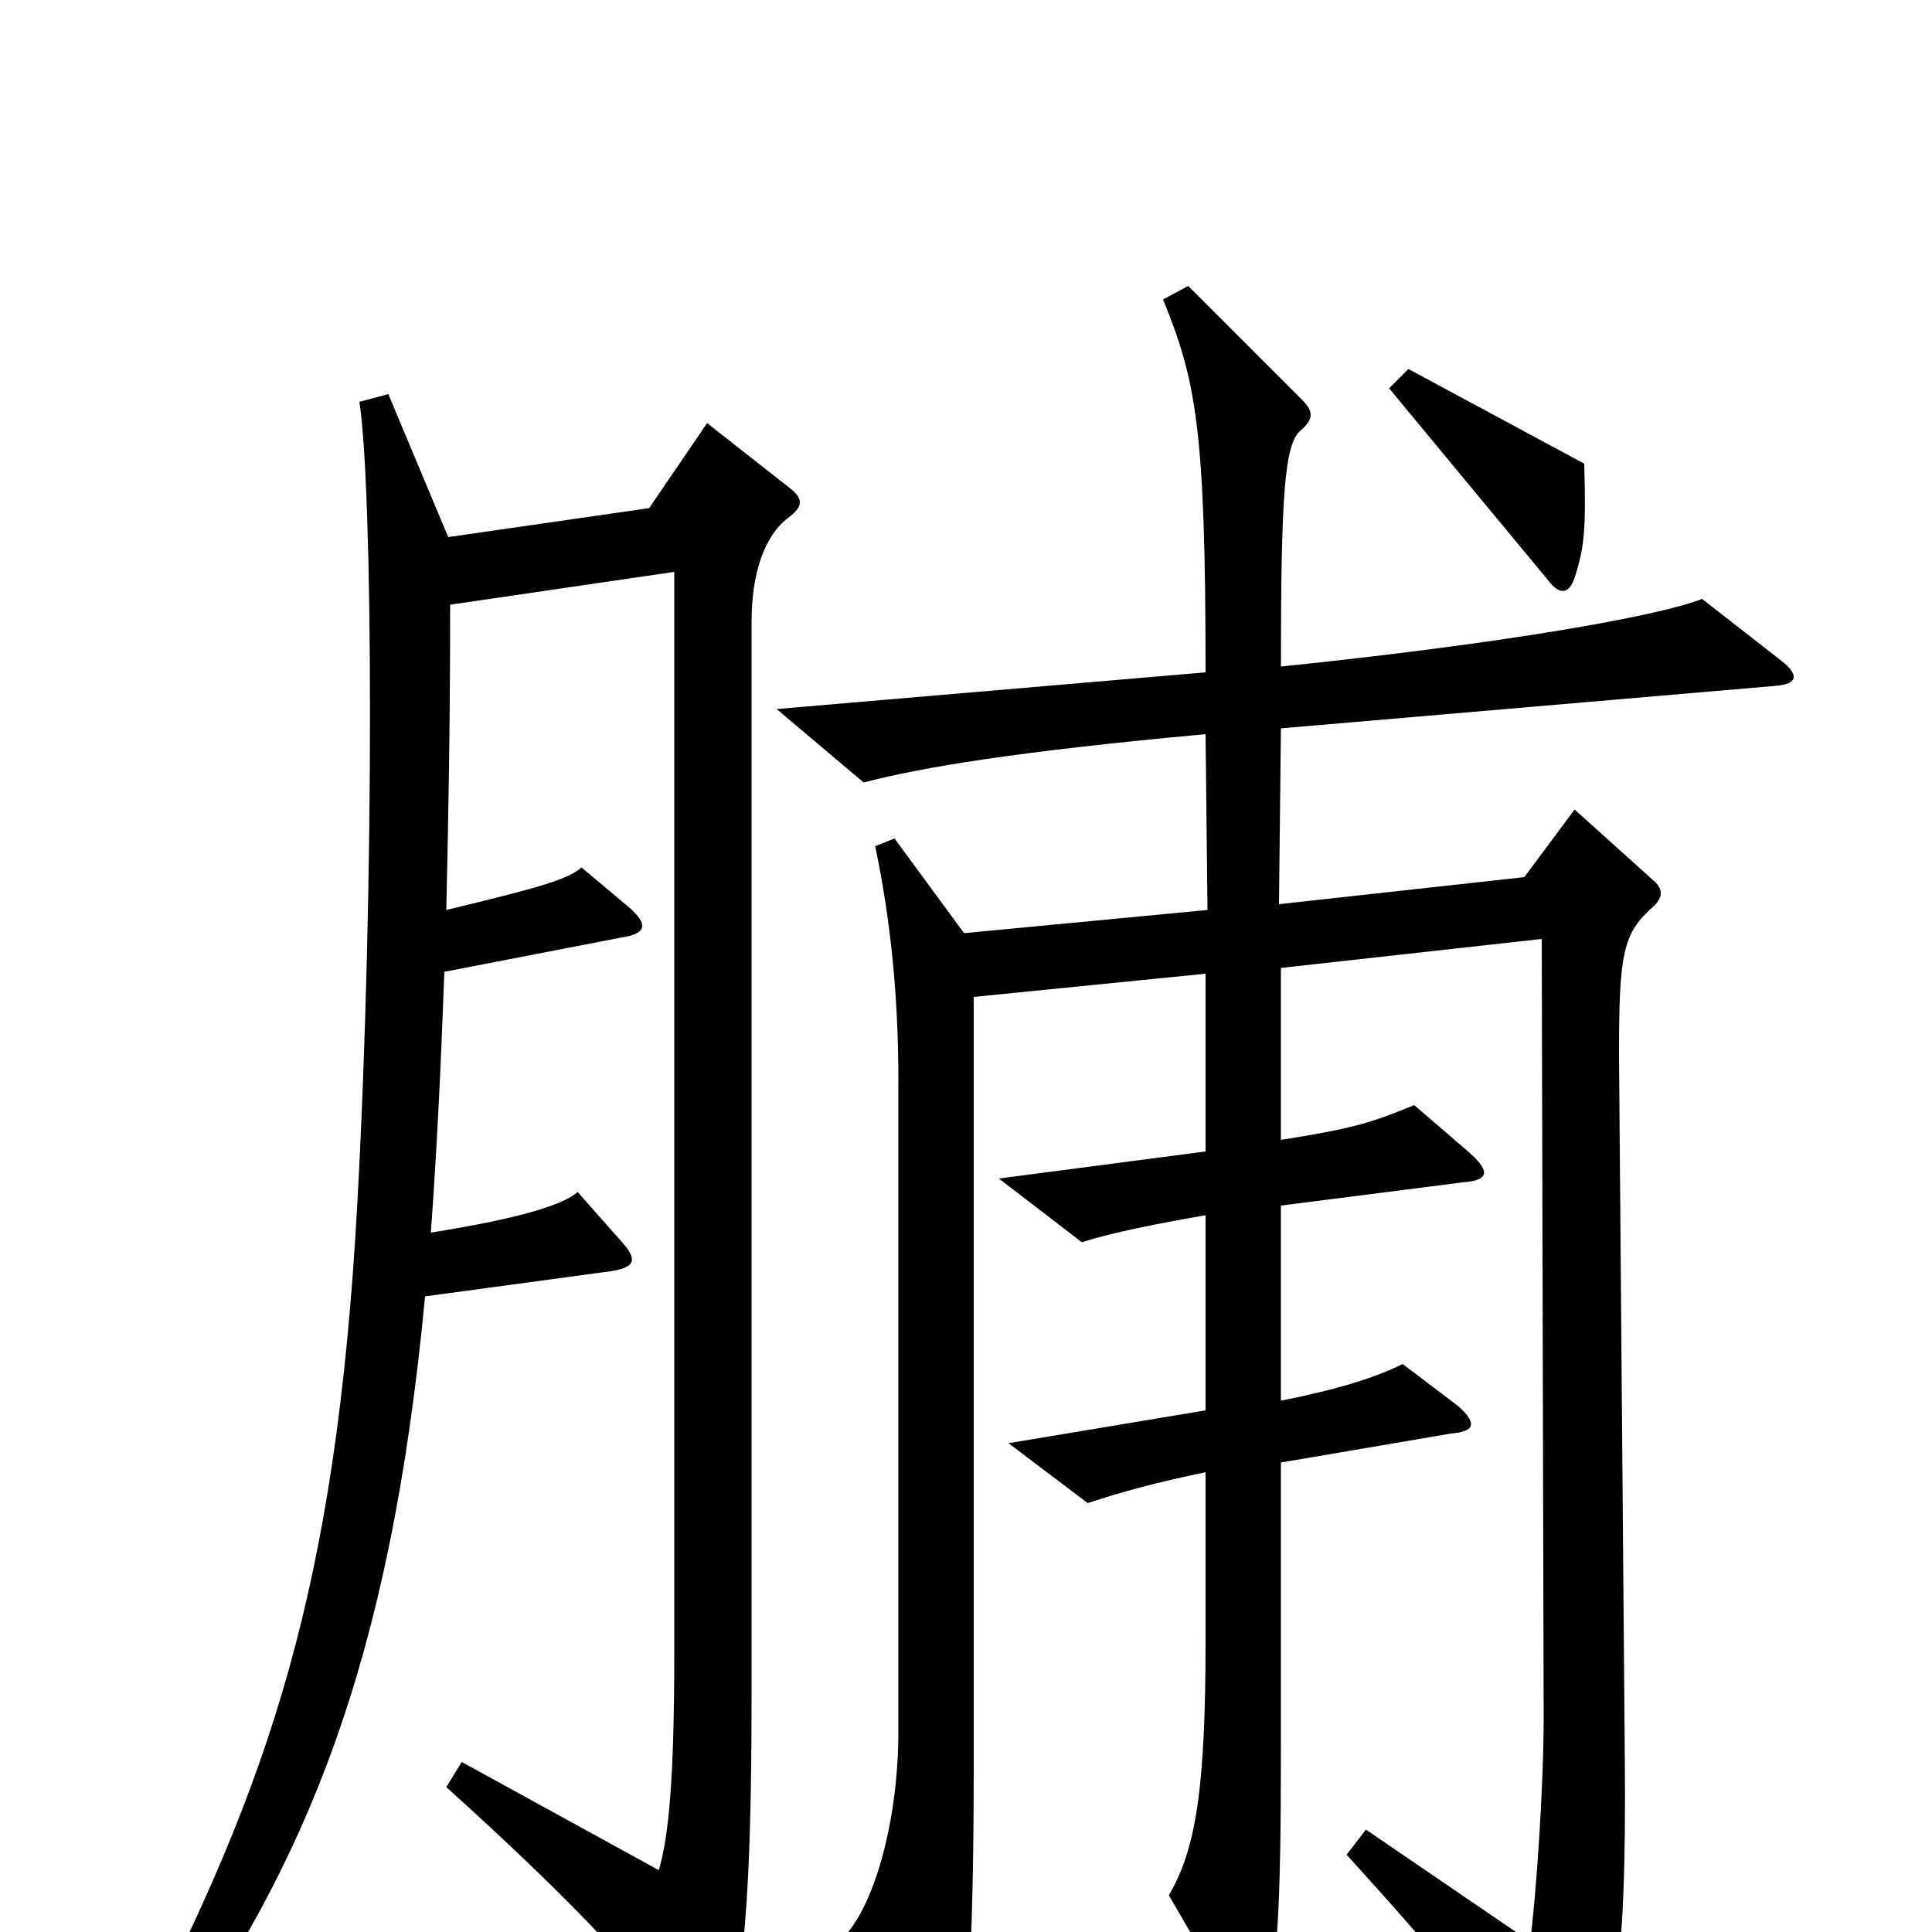 <svg xmlns="http://www.w3.org/2000/svg" viewBox="0 -1000 1000 1000">
	<path fill="#000000" d="M820 -760L729 -809L719 -799L801 -700C807 -692 812 -692 815 -701C820 -716 821 -726 820 -760ZM922 -658L881 -690C858 -681 779 -667 663 -655C663 -745 665 -770 673 -777C680 -783 680 -787 674 -793L615 -852L602 -845C619 -803 624 -779 624 -652L402 -633L447 -595C478 -603 526 -611 624 -620L625 -529L499 -517L463 -566L453 -562C461 -524 465 -484 465 -441V-104C465 -58 453 -17 439 0L482 72C487 81 491 80 494 73C500 58 504 23 504 -88V-484L624 -496V-404L517 -390L560 -357C575 -362 601 -367 624 -371V-270L522 -253L563 -222C581 -228 600 -233 624 -238V-151C624 -74 619 -43 605 -19L641 43C647 53 652 52 655 41C661 16 663 -7 663 -96V-243L751 -258C763 -259 765 -263 755 -272L726 -294C712 -287 693 -281 663 -275V-376L757 -388C770 -389 772 -393 761 -403L732 -428C710 -419 701 -416 663 -410V-499L798 -514L799 -111C799 -74 795 -18 792 5L707 -53L697 -40C747 15 767 40 801 88C808 97 812 97 817 88C835 57 842 22 841 -89L838 -454C838 -507 840 -517 856 -531C861 -536 861 -540 855 -545L815 -581L789 -546L662 -532L663 -623L919 -645C931 -646 931 -651 922 -658ZM408 -732C416 -738 416 -742 408 -748L366 -781L336 -737L232 -722L201 -796L186 -792C193 -748 194 -543 185 -378C174 -176 139 -77 70 57L86 66C158 -35 202 -138 220 -329L316 -342C329 -344 330 -348 322 -357L299 -383C292 -377 273 -370 223 -362C226 -403 228 -443 230 -497L323 -515C335 -517 335 -522 326 -530L301 -551C294 -545 281 -541 231 -529C232 -573 233 -623 233 -687L349 -704V-144C349 -78 346 -49 341 -32L239 -88L231 -75C292 -20 326 16 360 58C366 65 371 65 374 57C385 32 389 -23 389 -120V-678C389 -704 396 -723 408 -732Z"/>
</svg>
